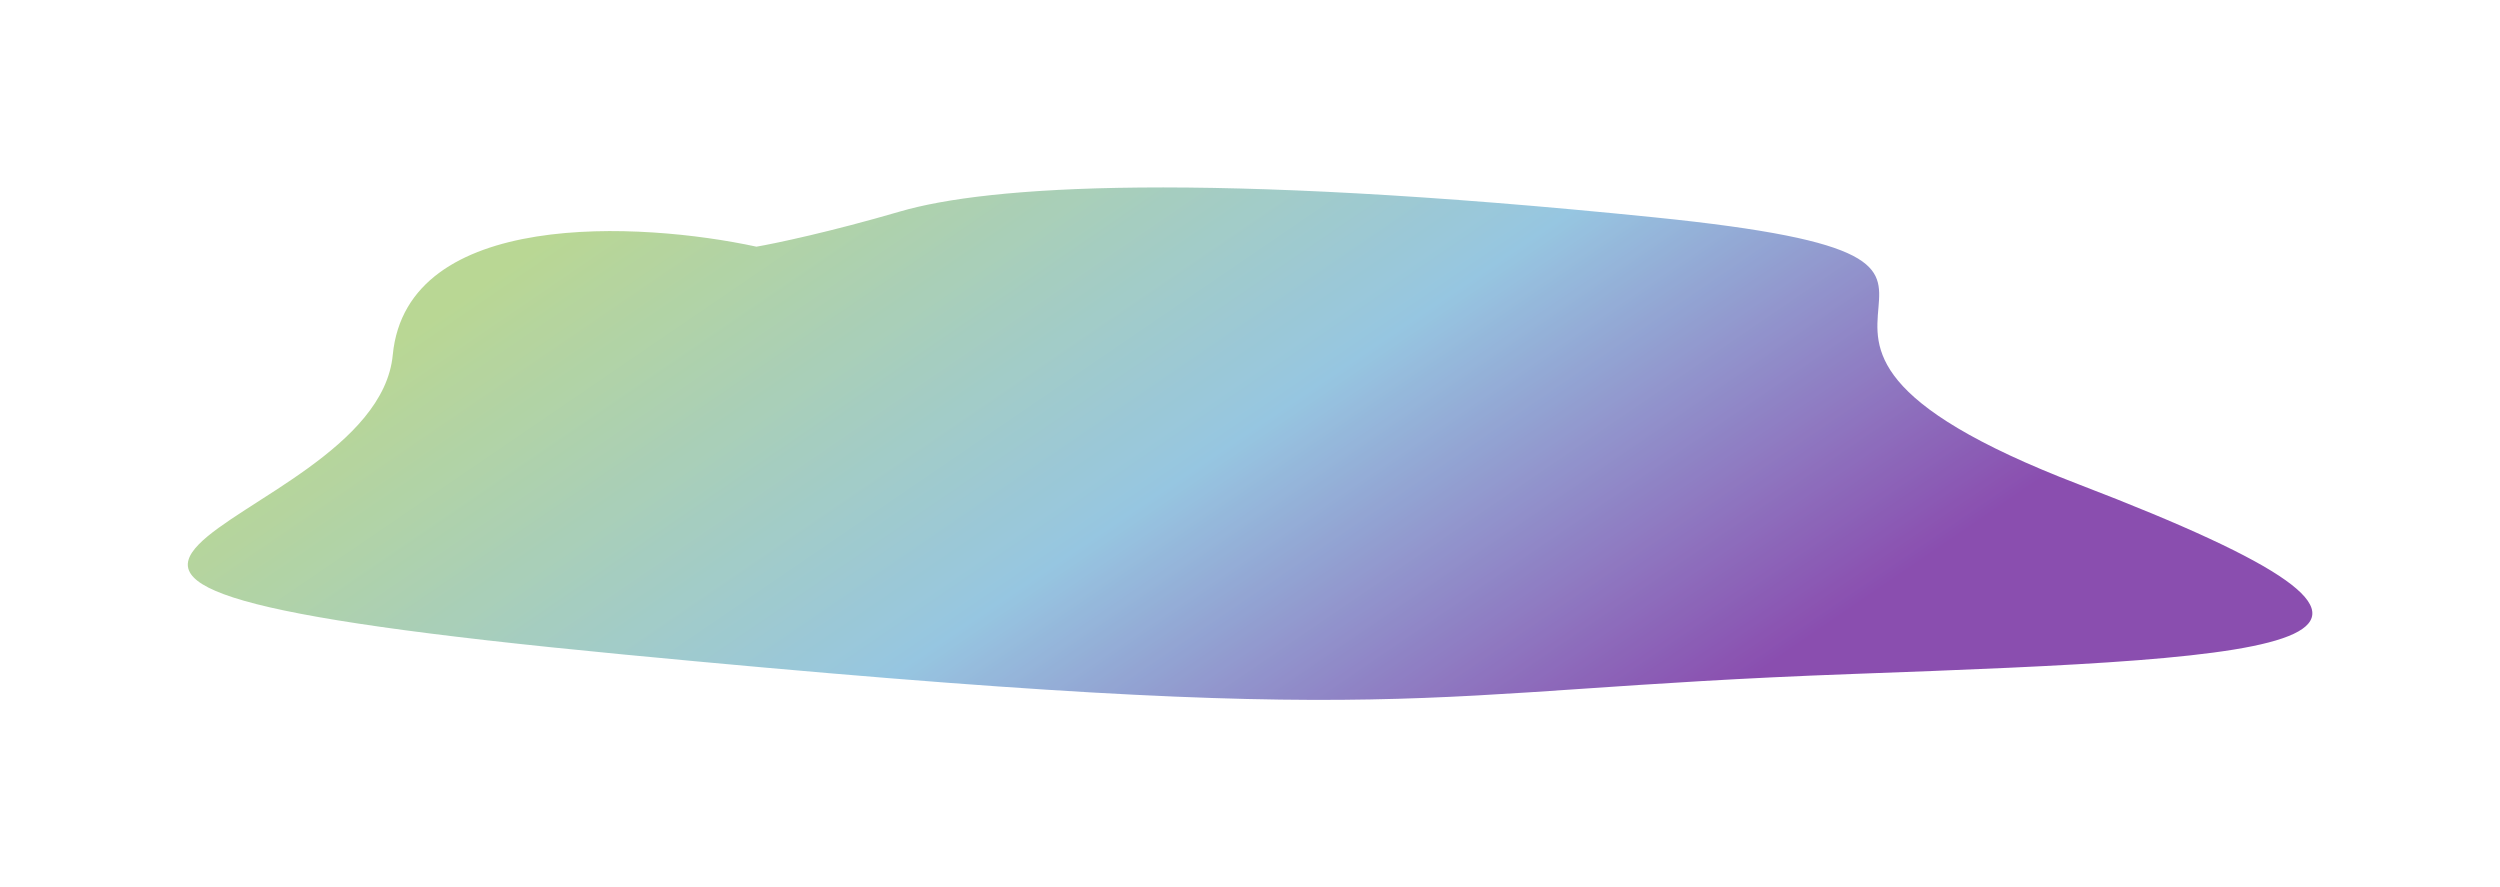 <svg width="3431" height="1218" viewBox="0 0 3431 1218" fill="none" xmlns="http://www.w3.org/2000/svg">
<g opacity="0.79" filter="url(#filter0_f)">
<path d="M539.003 487.288C558.268 286.049 879.805 304.273 1038.17 338.54C1063.92 334.12 1139.44 318.265 1235.42 290.201C1355.4 255.121 1647.79 235.034 2270.76 298.308C2893.74 361.582 2272.99 442.314 2853.24 664.897C3433.48 887.48 3162.53 902.384 2540.89 925.023C1919.25 947.662 1963.18 1004.39 855.289 898.182C-252.597 791.975 514.922 738.837 539.003 487.288Z" fill="url(#paint0_linear)"/>
</g>
<defs>
<filter id="filter0_f" x="0.861" y="0.336" width="3429.52" height="1217.1" filterUnits="userSpaceOnUse" color-interpolation-filters="sRGB">
<feFlood flood-opacity="0" result="BackgroundImageFix"/>
<feBlend mode="normal" in="SourceGraphic" in2="BackgroundImageFix" result="shape"/>
<feGaussianBlur stdDeviation="128.451" result="effect1_foregroundBlur"/>
</filter>
<linearGradient id="paint0_linear" x1="745.407" y1="334.899" x2="1551.39" y2="1515.21" gradientUnits="userSpaceOnUse">
<stop stop-color="#A7CC78"/>
<stop offset="0.531" stop-color="#7BB7D9"/>
<stop offset="1" stop-color="#6B1F9A"/>
</linearGradient>
</defs>
</svg>
